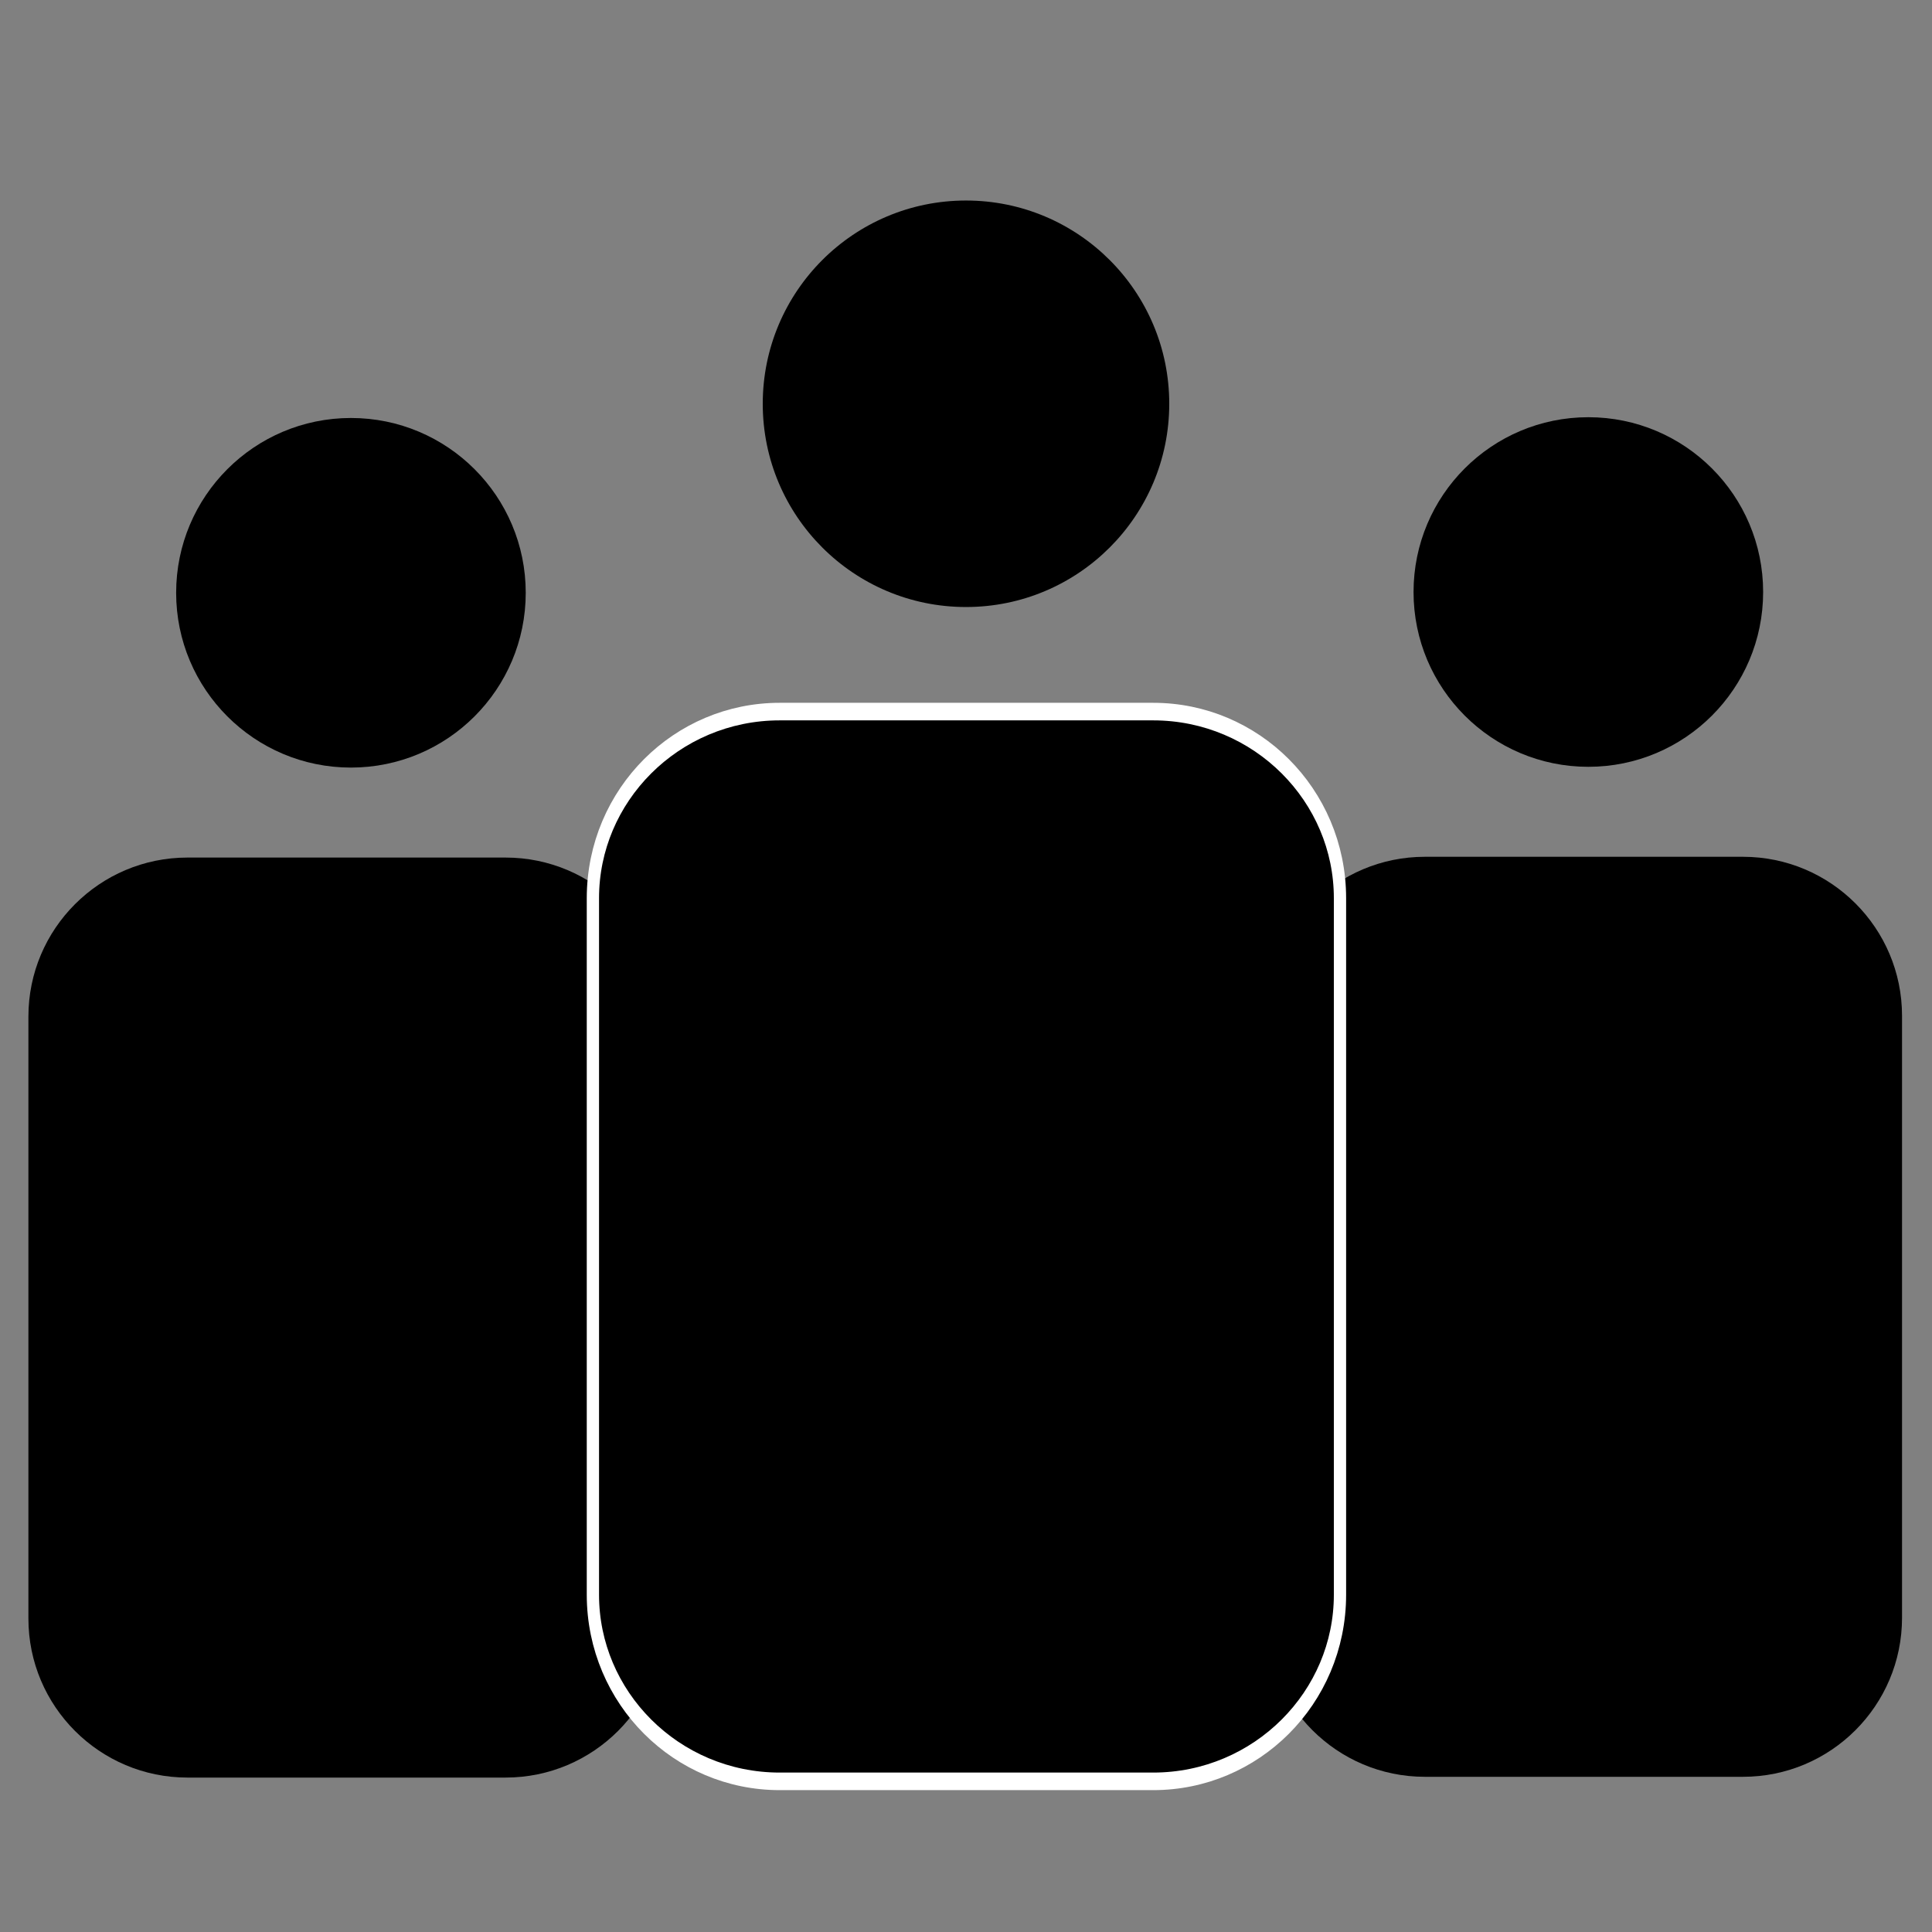<?xml version="1.0" encoding="UTF-8" standalone="no"?>
<!DOCTYPE svg PUBLIC "-//W3C//DTD SVG 1.1//EN" "http://www.w3.org/Graphics/SVG/1.1/DTD/svg11.dtd">
<svg width="100%" height="100%" viewBox="0 0 128 128" version="1.1" xmlns="http://www.w3.org/2000/svg" xmlns:xlink="http://www.w3.org/1999/xlink" xml:space="preserve" xmlns:serif="http://www.serif.com/" style="fill-rule:evenodd;clip-rule:evenodd;stroke-linecap:round;stroke-linejoin:round;stroke-miterlimit:1.5;">
    <rect x="0" y="0" width="128" height="128" fill="#808080" stroke="none"/>
    <g transform="matrix(1,0,0,1,-2.759,-5.039)">
        <circle cx="66.759" cy="31.79" r="13.466"/>
    </g>
    <g transform="matrix(0.86,0,0,0.86,-34.162,11.934)">
        <circle cx="66.759" cy="31.79" r="13.466"/>
    </g>
    <g transform="matrix(0.86,0,0,0.86,47.819,11.883)">
        <circle cx="66.759" cy="31.79" r="13.466"/>
    </g>
    <g transform="matrix(0.769,0,0,1.112,-25.681,4.367)">
        <path d="M90.656,56.64C90.656,51.411 84.516,47.166 76.953,47.166L49.546,47.166C41.983,47.166 35.843,51.411 35.843,56.64L35.843,92.506C35.843,97.735 41.983,101.98 49.546,101.98L76.953,101.98C84.516,101.98 90.656,97.735 90.656,92.506L90.656,56.64Z"/>
    </g>
    <g transform="matrix(0.769,0,0,1.112,56.3,4.316)">
        <path d="M90.656,56.64C90.656,51.411 84.516,47.166 76.953,47.166L49.546,47.166C41.983,47.166 35.843,51.411 35.843,56.64L35.843,92.506C35.843,97.735 41.983,101.98 49.546,101.98L76.953,101.98C84.516,101.98 90.656,97.735 90.656,92.506L90.656,56.64Z"/>
    </g>
    <g transform="matrix(0.903,0,0,1.293,6.915,-13.841)">
        <path d="M90.656,56.728C90.656,51.451 84.516,47.166 76.953,47.166L49.546,47.166C41.983,47.166 35.843,51.451 35.843,56.728L35.843,92.418C35.843,97.695 41.983,101.98 49.546,101.98L76.953,101.98C84.516,101.98 90.656,97.695 90.656,92.418L90.656,56.728Z" style="stroke:white;stroke-width:0.9px;"/>
    </g>
</svg>
